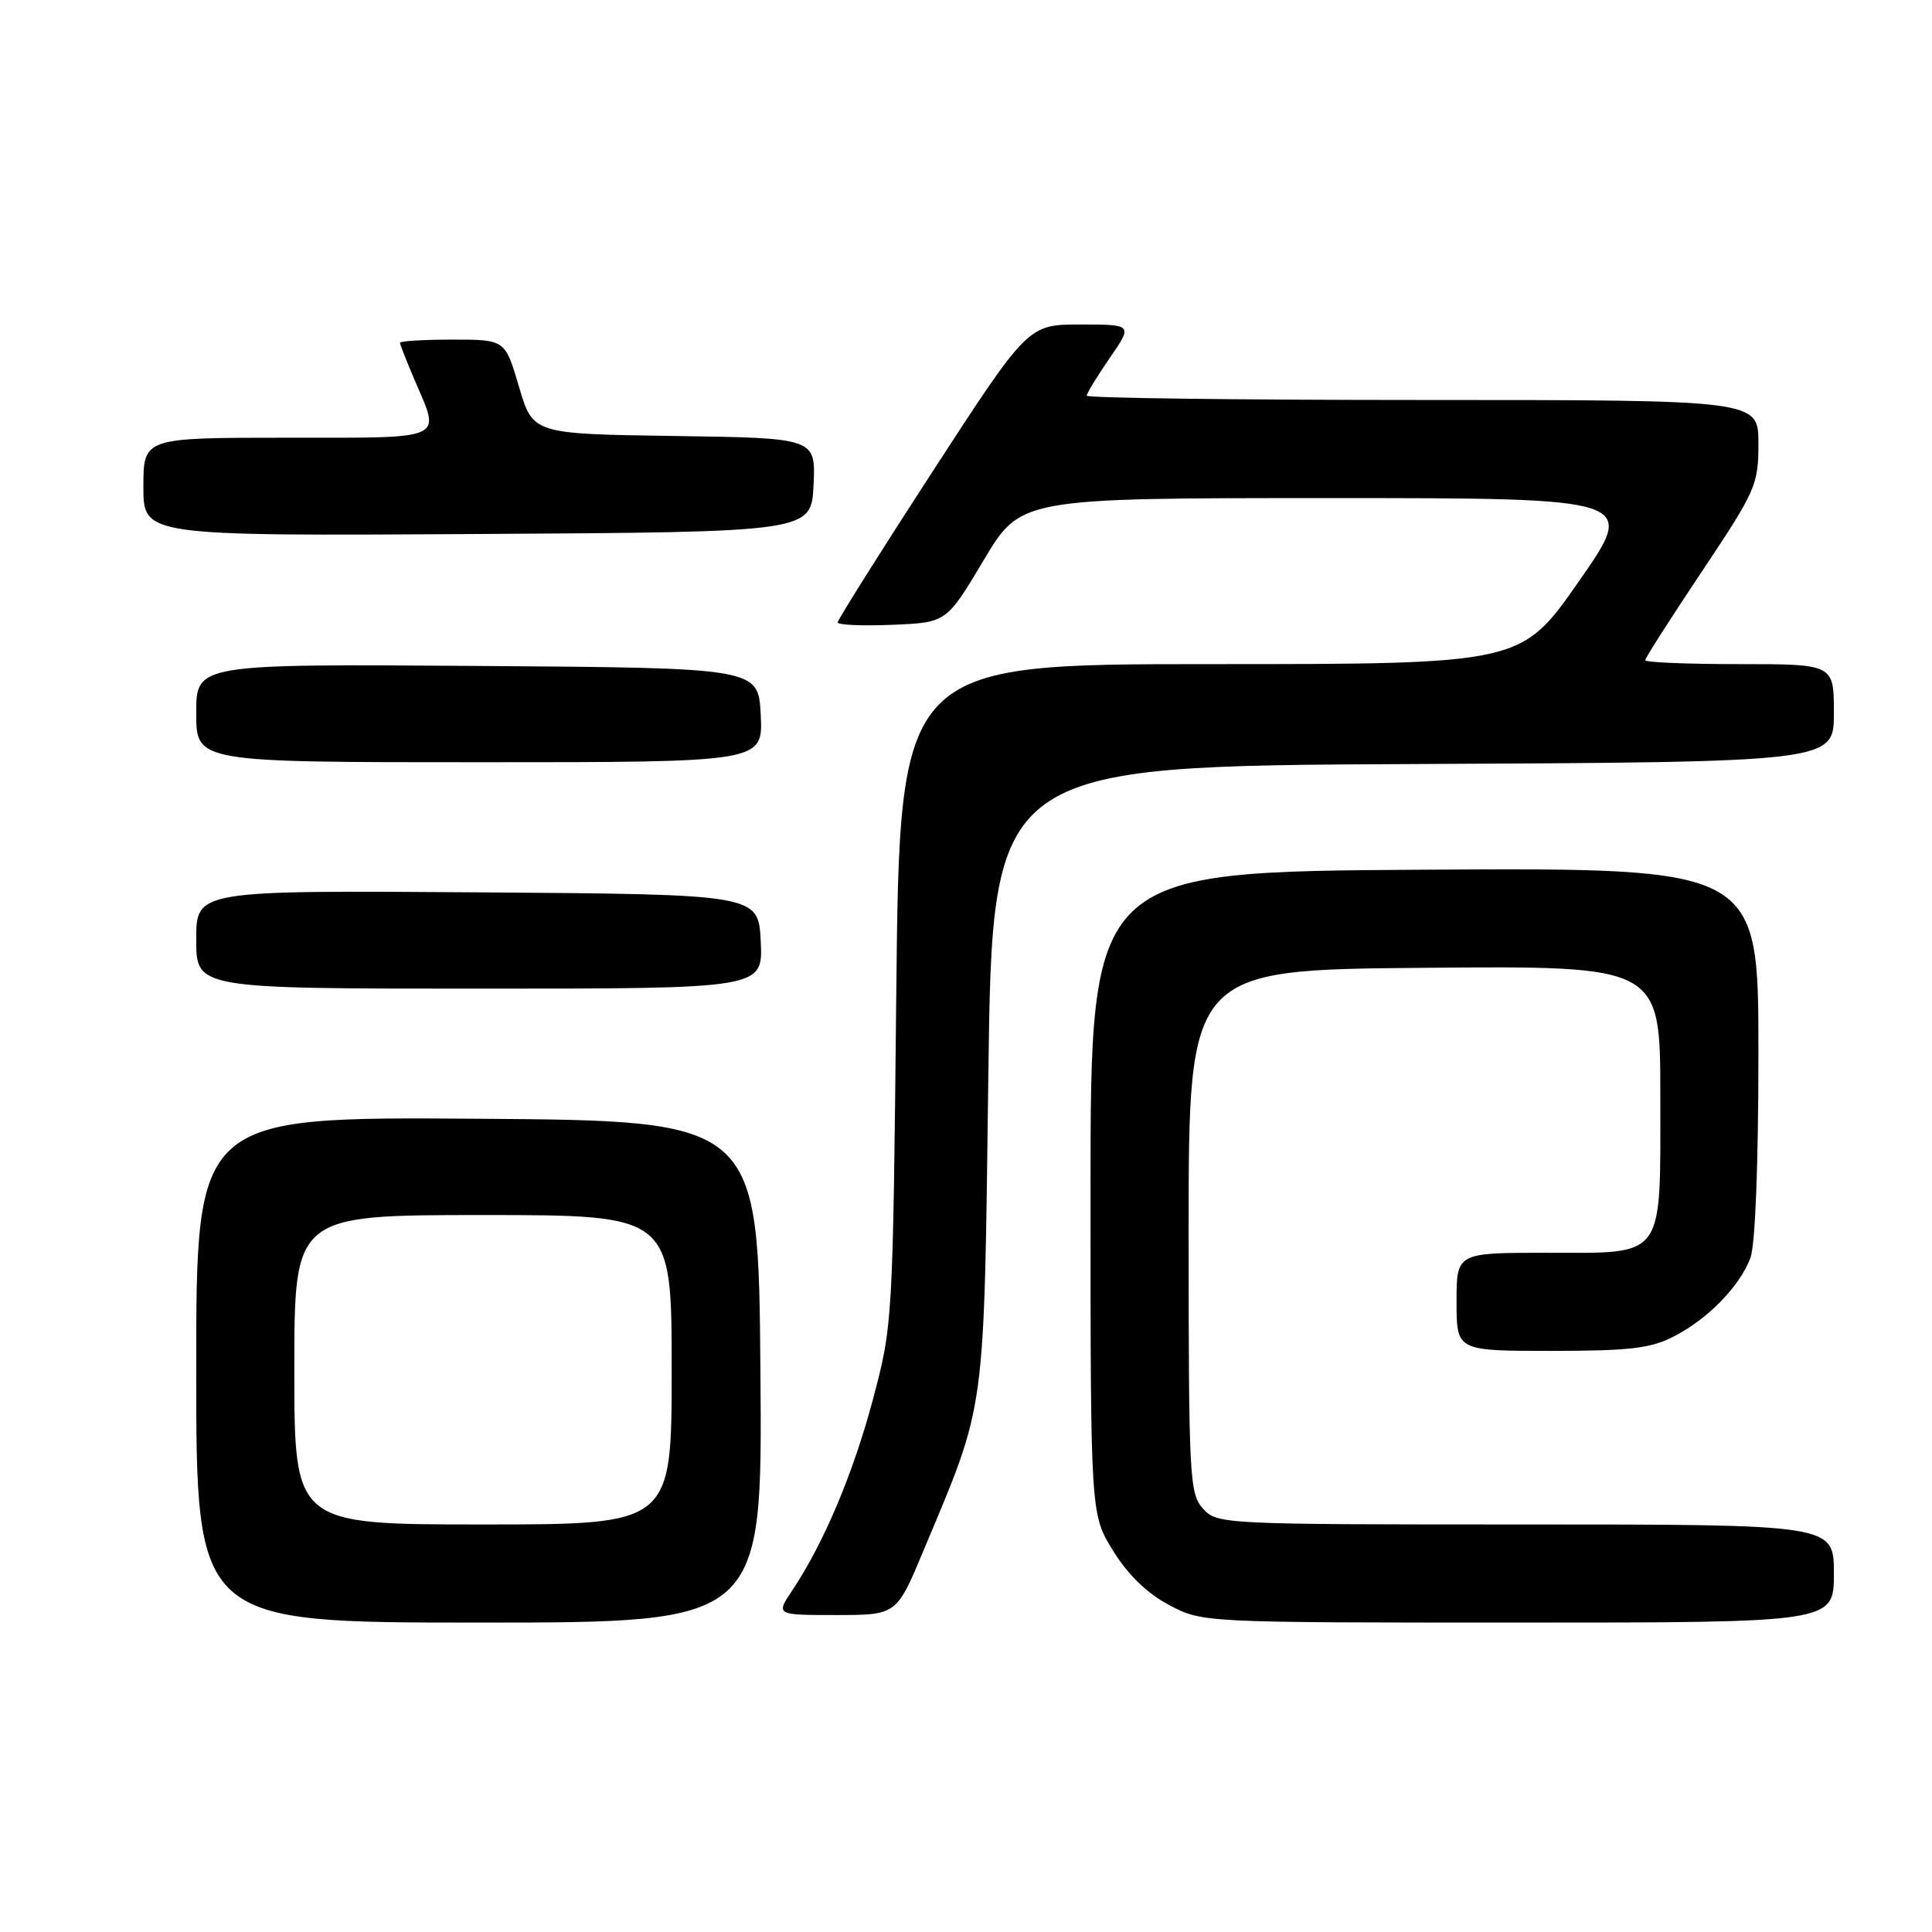 <?xml version="1.0" encoding="UTF-8" standalone="no"?>
<!DOCTYPE svg PUBLIC "-//W3C//DTD SVG 1.1//EN" "http://www.w3.org/Graphics/SVG/1.1/DTD/svg11.dtd" >
<svg xmlns="http://www.w3.org/2000/svg" xmlns:xlink="http://www.w3.org/1999/xlink" version="1.1" viewBox="0 0 256 256">
 <g >
 <path fill="currentColor"
d=" M 100.76 181.75 C 100.50 148.50 100.50 148.50 63.25 148.24 C 26.00 147.98 26.00 147.98 26.00 181.49 C 26.00 215.00 26.00 215.00 63.51 215.00 C 101.03 215.00 101.03 215.00 100.76 181.75 Z  M 243.00 208.50 C 243.00 202.00 243.00 202.00 202.15 202.00 C 161.91 202.00 161.28 201.97 159.40 199.90 C 157.61 197.91 157.50 195.81 157.50 163.15 C 157.50 128.50 157.50 128.50 188.75 128.24 C 220.00 127.97 220.00 127.97 220.00 145.16 C 220.00 167.10 220.80 166.00 204.85 166.00 C 193.00 166.00 193.00 166.00 193.00 172.50 C 193.00 179.00 193.00 179.00 205.54 179.00 C 215.92 179.00 218.72 178.67 221.79 177.09 C 226.32 174.76 230.51 170.46 231.94 166.68 C 232.58 164.98 233.00 154.26 233.00 139.42 C 233.00 114.98 233.00 114.98 188.75 115.24 C 144.50 115.50 144.50 115.50 144.50 158.08 C 144.50 200.66 144.50 200.66 147.50 205.50 C 149.47 208.68 152.01 211.14 154.91 212.67 C 159.31 215.00 159.31 215.00 201.16 215.00 C 243.00 215.00 243.00 215.00 243.00 208.50 Z  M 122.36 205.48 C 130.72 185.53 130.36 188.15 130.96 142.50 C 131.50 101.50 131.50 101.50 187.25 101.24 C 243.00 100.98 243.00 100.98 243.00 94.49 C 243.00 88.00 243.00 88.00 230.50 88.00 C 223.62 88.00 218.00 87.77 218.00 87.48 C 218.00 87.19 221.38 81.91 225.50 75.74 C 232.66 65.01 233.00 64.26 233.00 58.76 C 233.00 53.00 233.00 53.00 188.50 53.00 C 164.02 53.00 144.00 52.74 144.00 52.43 C 144.00 52.12 145.37 49.87 147.05 47.43 C 150.10 43.00 150.10 43.00 143.16 43.00 C 136.23 43.00 136.23 43.00 123.61 62.42 C 116.68 73.10 111.00 82.12 111.00 82.47 C 111.00 82.81 114.24 82.96 118.21 82.79 C 125.41 82.50 125.41 82.50 130.33 74.25 C 135.24 66.00 135.24 66.00 176.07 66.00 C 216.90 66.00 216.90 66.00 209.23 77.00 C 201.57 88.00 201.57 88.00 160.39 88.00 C 119.21 88.00 119.21 88.00 118.76 131.75 C 118.31 175.17 118.29 175.58 115.67 185.42 C 113.05 195.26 109.15 204.49 104.97 210.75 C 102.80 214.00 102.80 214.00 110.80 214.00 C 118.80 214.00 118.80 214.00 122.36 205.48 Z  M 100.80 124.75 C 100.50 118.50 100.50 118.50 63.25 118.24 C 26.00 117.98 26.00 117.98 26.00 124.49 C 26.00 131.00 26.00 131.00 63.55 131.00 C 101.10 131.00 101.10 131.00 100.80 124.75 Z  M 100.80 94.75 C 100.50 88.50 100.50 88.50 63.25 88.24 C 26.00 87.98 26.00 87.98 26.00 94.49 C 26.00 101.00 26.00 101.00 63.55 101.00 C 101.10 101.00 101.10 101.00 100.80 94.75 Z  M 107.80 64.27 C 108.09 58.04 108.09 58.04 89.35 57.77 C 70.61 57.50 70.61 57.50 68.77 51.25 C 66.93 45.00 66.93 45.00 59.96 45.00 C 56.13 45.00 53.00 45.19 53.00 45.42 C 53.00 45.65 53.90 47.93 55.00 50.50 C 58.39 58.41 59.31 58.00 38.00 58.00 C 19.00 58.00 19.00 58.00 19.00 64.51 C 19.00 71.02 19.00 71.02 63.25 70.76 C 107.50 70.50 107.50 70.50 107.80 64.27 Z  M 39.00 181.50 C 39.00 161.00 39.00 161.00 64.00 161.00 C 89.00 161.00 89.00 161.00 89.00 181.50 C 89.00 202.00 89.00 202.00 64.00 202.00 C 39.00 202.00 39.00 202.00 39.00 181.50 Z "/>
</g>
</svg>